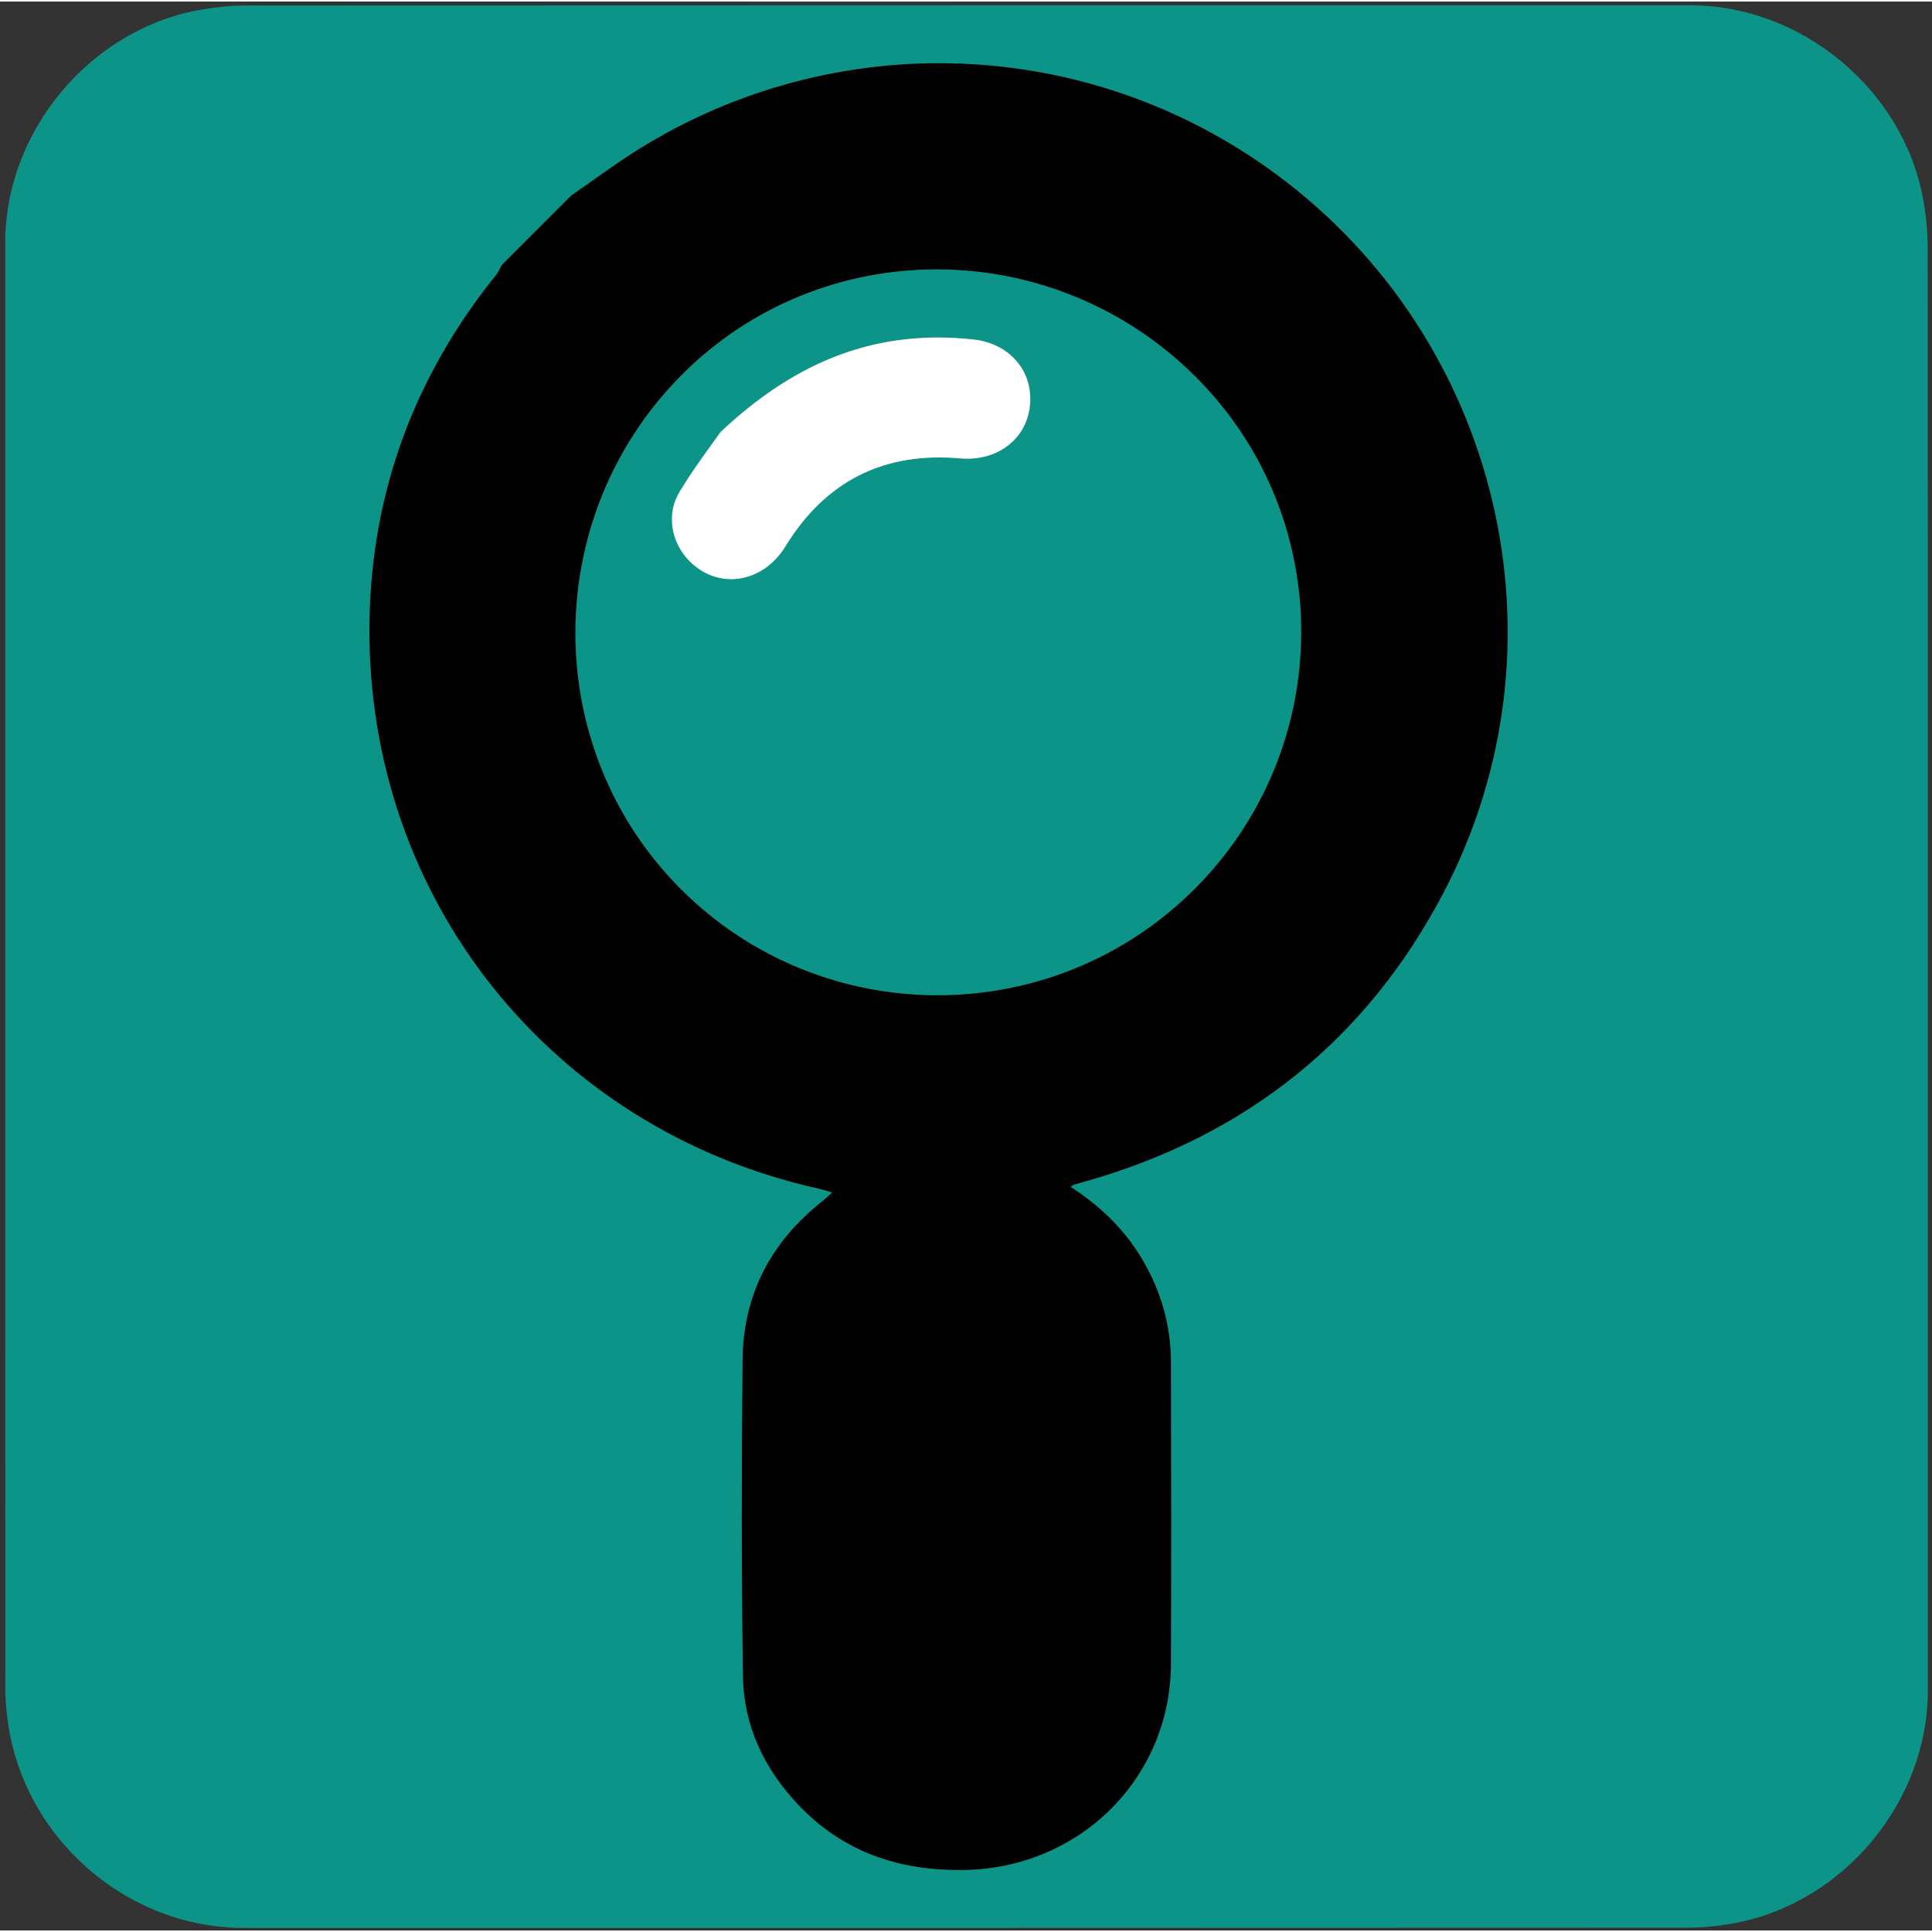 <svg xmlns="http://www.w3.org/2000/svg" id="search" viewBox="0 0 499.17 498.38" width="500" height="500" shape-rendering="geometricPrecision" text-rendering="geometricPrecision" version="1.1">
  <rect x="0" y="0" width="499.17" height="498.38" fill="#333333" stroke="none"/>
  <style id="pan">
    @keyframes magnifying_glass_animation__tr{0%,to{transform:translate(250px,450px) rotate(0deg)}25%{transform:translate(250px,450px) rotate(-17deg)}75%{transform:translate(250px,450px) rotate(17deg)}}#magnifying_glass_animation{animation:magnifying_glass_animation__tr 4000ms linear infinite normal forwards}
  </style>
  <g id="background">
    <path id="square" d="M498.1 249.4v186.99c0 28.57-21.55 54.69-49.69 60.04-4.16.79-8.46 1.24-12.69 1.24-124.24.07-248.48.05-372.72.05-30.45 0-57.04-23.36-61.03-53.67-.35-2.67-.59-5.39-.59-8.08-.04-124.55-.03-249.11-.03-373.66 0-28.58 21.56-54.7 49.69-60.04 4.16-.79 8.46-1.24 12.69-1.24C188.08.97 312.42.98 436.77.98c28.57 0 54.73 21.58 60.04 49.69.79 4.16 1.24 8.46 1.24 12.69.07 62.01.05 124.03.05 186.04z" fill="#0D9488" stroke="none" stroke-width="1"/>
  </g>
  <g id="magnifying_glass_top" transform="translate(-15.7 -4.3)">
    <g id="magnifying_glass_animation" transform="translate(250 450)">
      <g id="magnifying_glass" transform="translate(-250 -450)" stroke="none" stroke-width="1">
        <path id="magnifying_glass_edge" d="M345.09 48.68c-48.45-35.54-113.45-38-164.54-6.12-5.92 3.7-11.52 7.91-17.28 11.88l-17.92 17.92c-.5.87-.88 1.83-1.5 2.61-21.2 26.33-32.32 56.45-32.7 90.19-.79 70.82 47.01 130.59 116.17 145.88 1.01.22 1.99.57 3.4.99-1.13.99-1.77 1.61-2.46 2.16-13.28 10.44-20.53 24.11-20.7 40.97-.28 27.26-.29 54.52.09 81.78.18 12.9 5.54 24.09 14.43 33.4 11.55 12.1 25.88 16.93 42.53 16.72 29.81-.37 53.51-23.51 53.63-53.26.11-25.98.06-51.97 0-77.95-.02-9.67-2.64-18.66-7.65-26.96-4.57-7.57-10.78-13.5-18.26-18.33.5-.33.7-.52.93-.59 1.1-.33 2.21-.62 3.32-.94 41.24-11.81 72.25-36.6 92.09-74.5 33.54-64.08 14.75-143.07-43.58-185.85zm-20.73 184.9c-36.57 36.57-96.02 36.64-132.63.17-36.44-36.3-36.5-95.98-.14-132.74 36.4-36.81 96.19-36.65 133.14.35 36.37 36.4 36.2 95.65-.37 132.22z" fill="#000"/>
        <path id="magnifying_glass_shine" d="M201.87 115.51c20.19-18.99 40.98-26.49 65.22-23.92 9.51 1.01 15.64 8.26 14.72 17.13-.91 8.78-8.6 14.46-18.03 13.63-19.7-1.75-34.78 5.83-45.14 22.72-5.92 9.66-17.57 11.35-24.99 3.62-4.54-4.73-5.86-11.96-2.39-17.7 3.8-6.3 8.31-12.17 10.61-15.48z" fill="#FFF"/>
      </g>
    </g>
  </g>
</svg>
